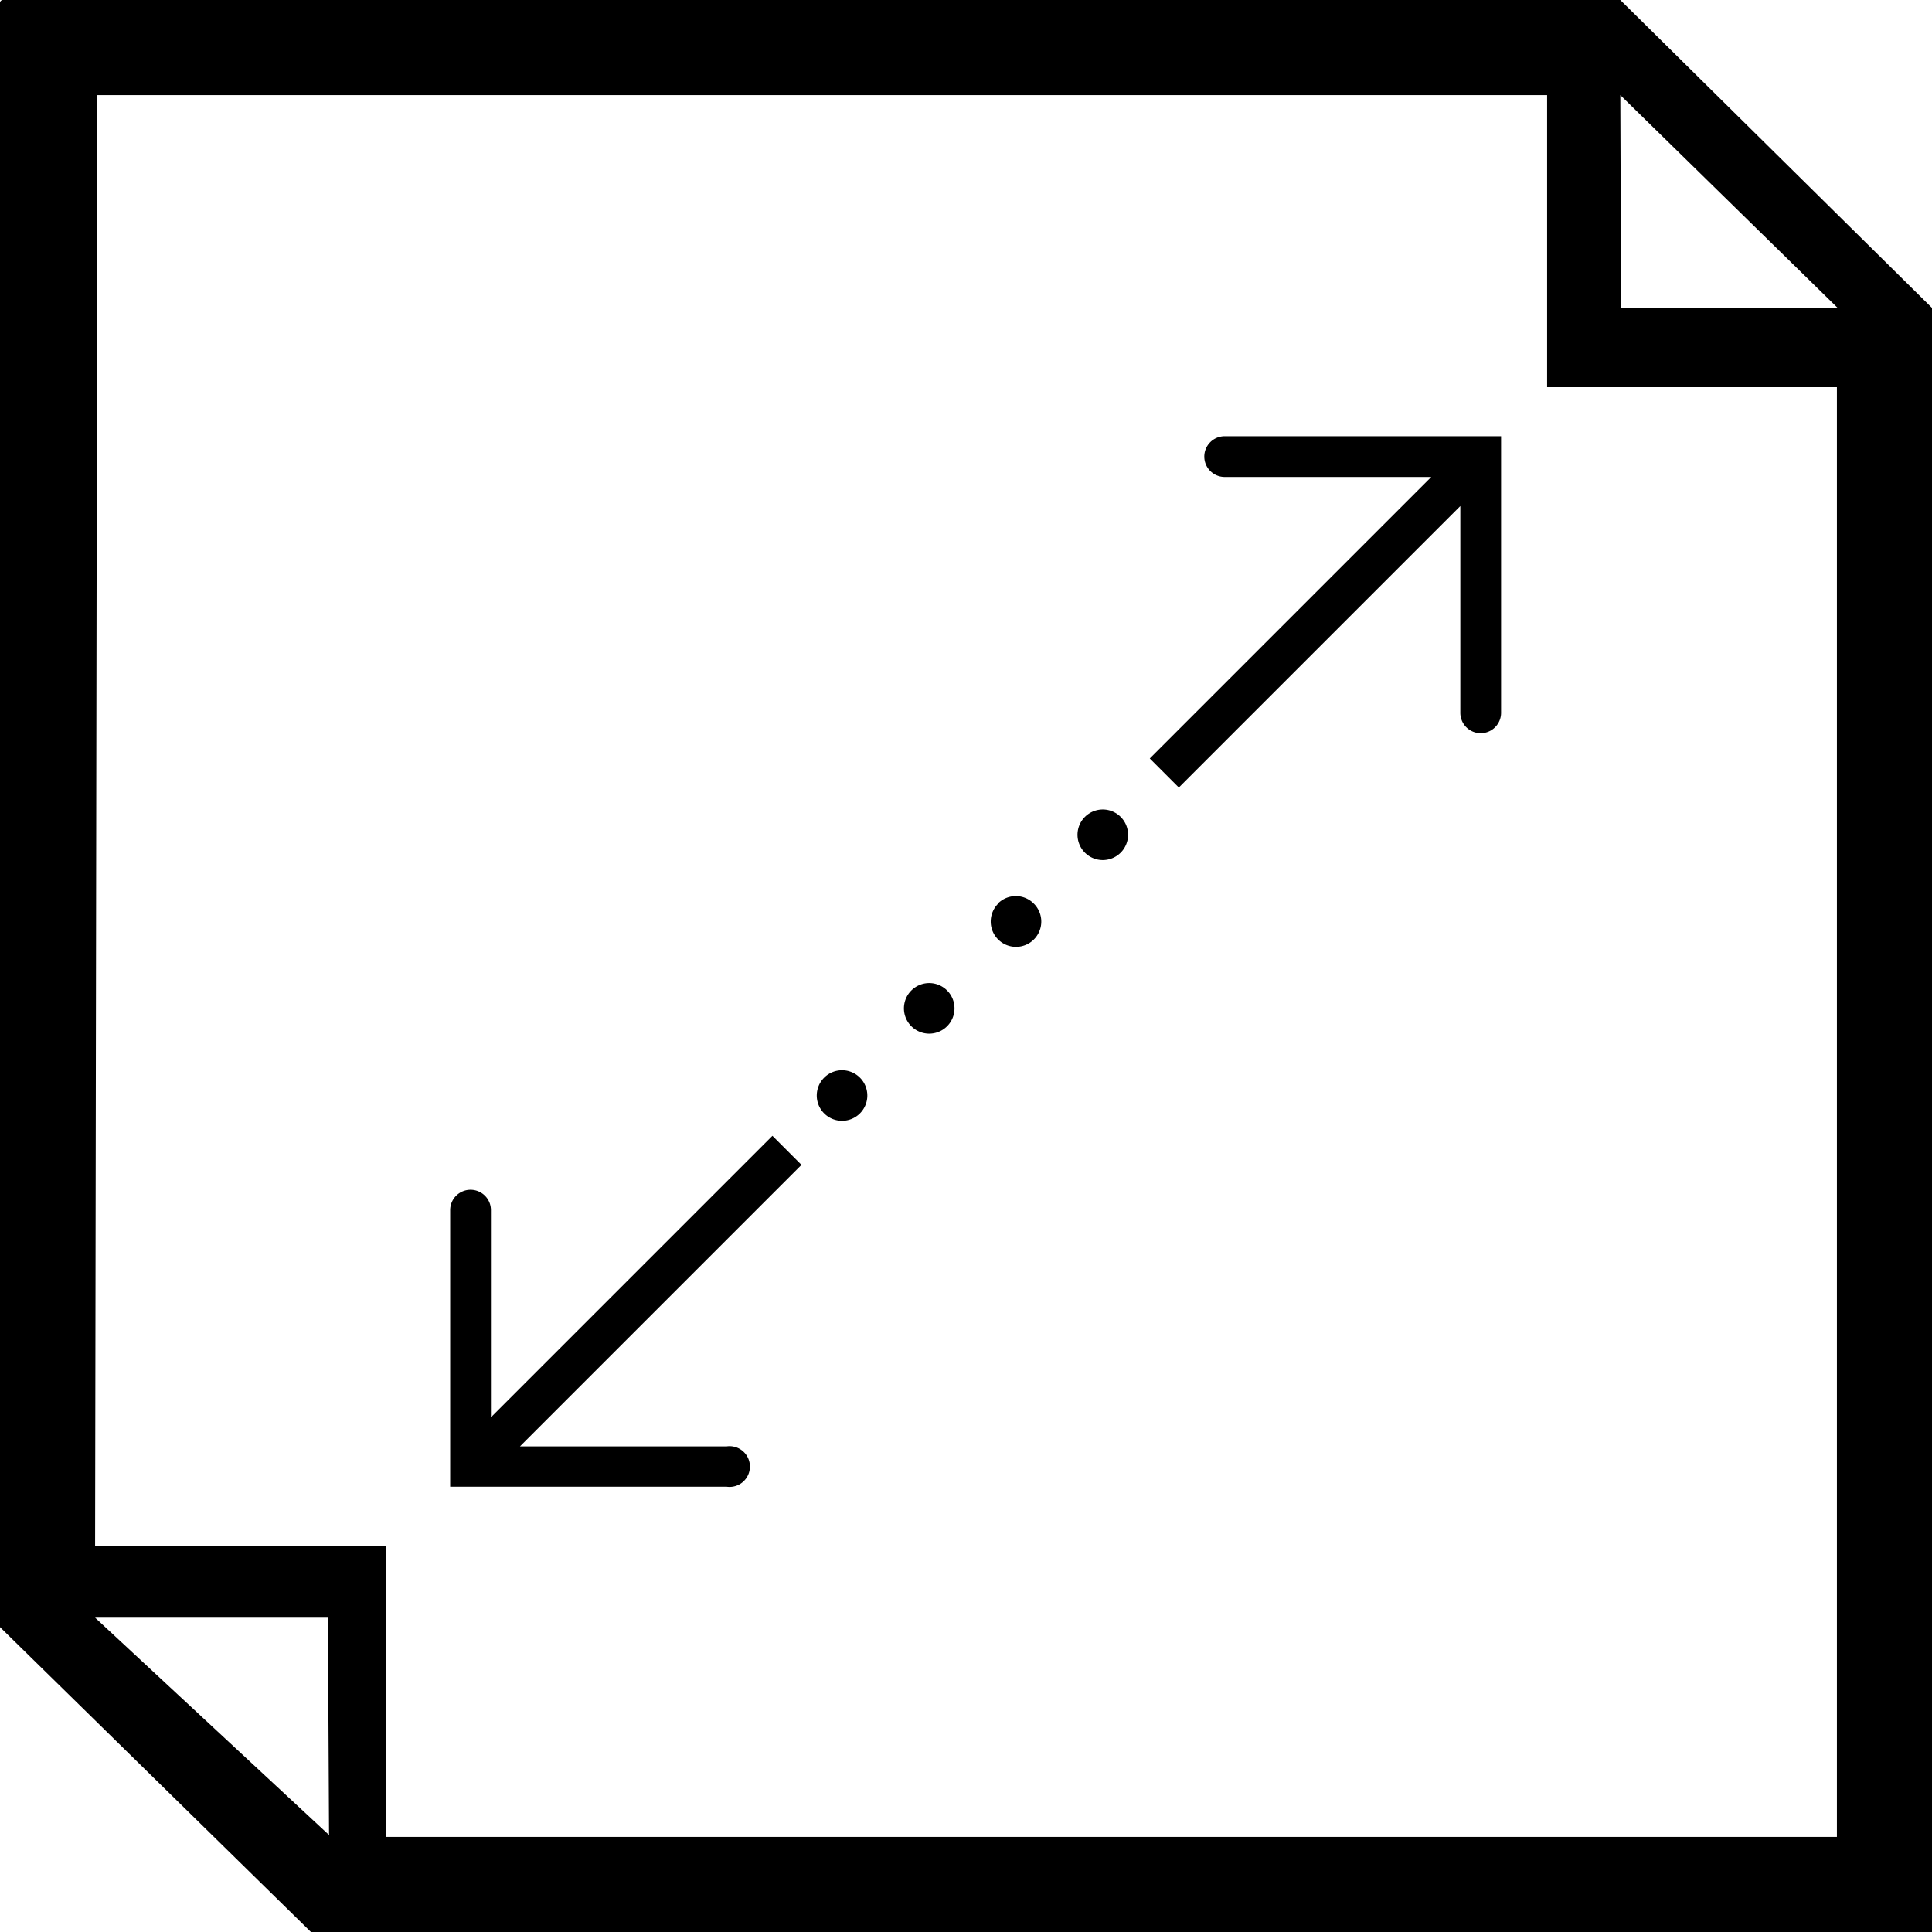 <svg xmlns="http://www.w3.org/2000/svg" width="512" height="512" viewBox="0 0 512 512"><title>Master_Icons2</title><path d="M397.8,188.9a5.4,5.4,0,1,1-10.8,0V134.1l-74.6,74.6-7.7-7.7,74.6-74.6H324.6a5.4,5.4,0,1,1-.1-10.8h73.3v73.3ZM192.6,383.3H137.8l74.6-74.6-7.7-7.7-74.6,74.6V320.8a5.4,5.4,0,0,0-5.4-5.5,5.4,5.4,0,0,0-5.4,5.4v73.3h73.3A5.4,5.4,0,1,0,192.6,383.3Zm48.9-120.8a6.7,6.7,0,1,0,9.5,0A6.7,6.7,0,0,0,241.5,262.5Zm23-23a6.7,6.7,0,1,0,9.5,0A6.7,6.7,0,0,0,264.5,239.4Zm23-23a6.7,6.7,0,1,0,9.5,0A6.7,6.7,0,0,0,287.6,216.4Zm-69.1,69.1a6.7,6.7,0,1,0,9.5,0A6.7,6.7,0,0,0,218.5,285.5ZM512,81.6V512H82.4L0,431.2V0.7A0.8,0.8,0,0,1,.9,0H429.4ZM87.2,486.3l-0.3-57.6H25.2Zm399.6,0.4V102.6H410V25.2H25.8L25.2,409.7h77.2v77.1H486.8ZM487,81.6L429.4,25.2l0.2,56.4H487Z"/></svg>
